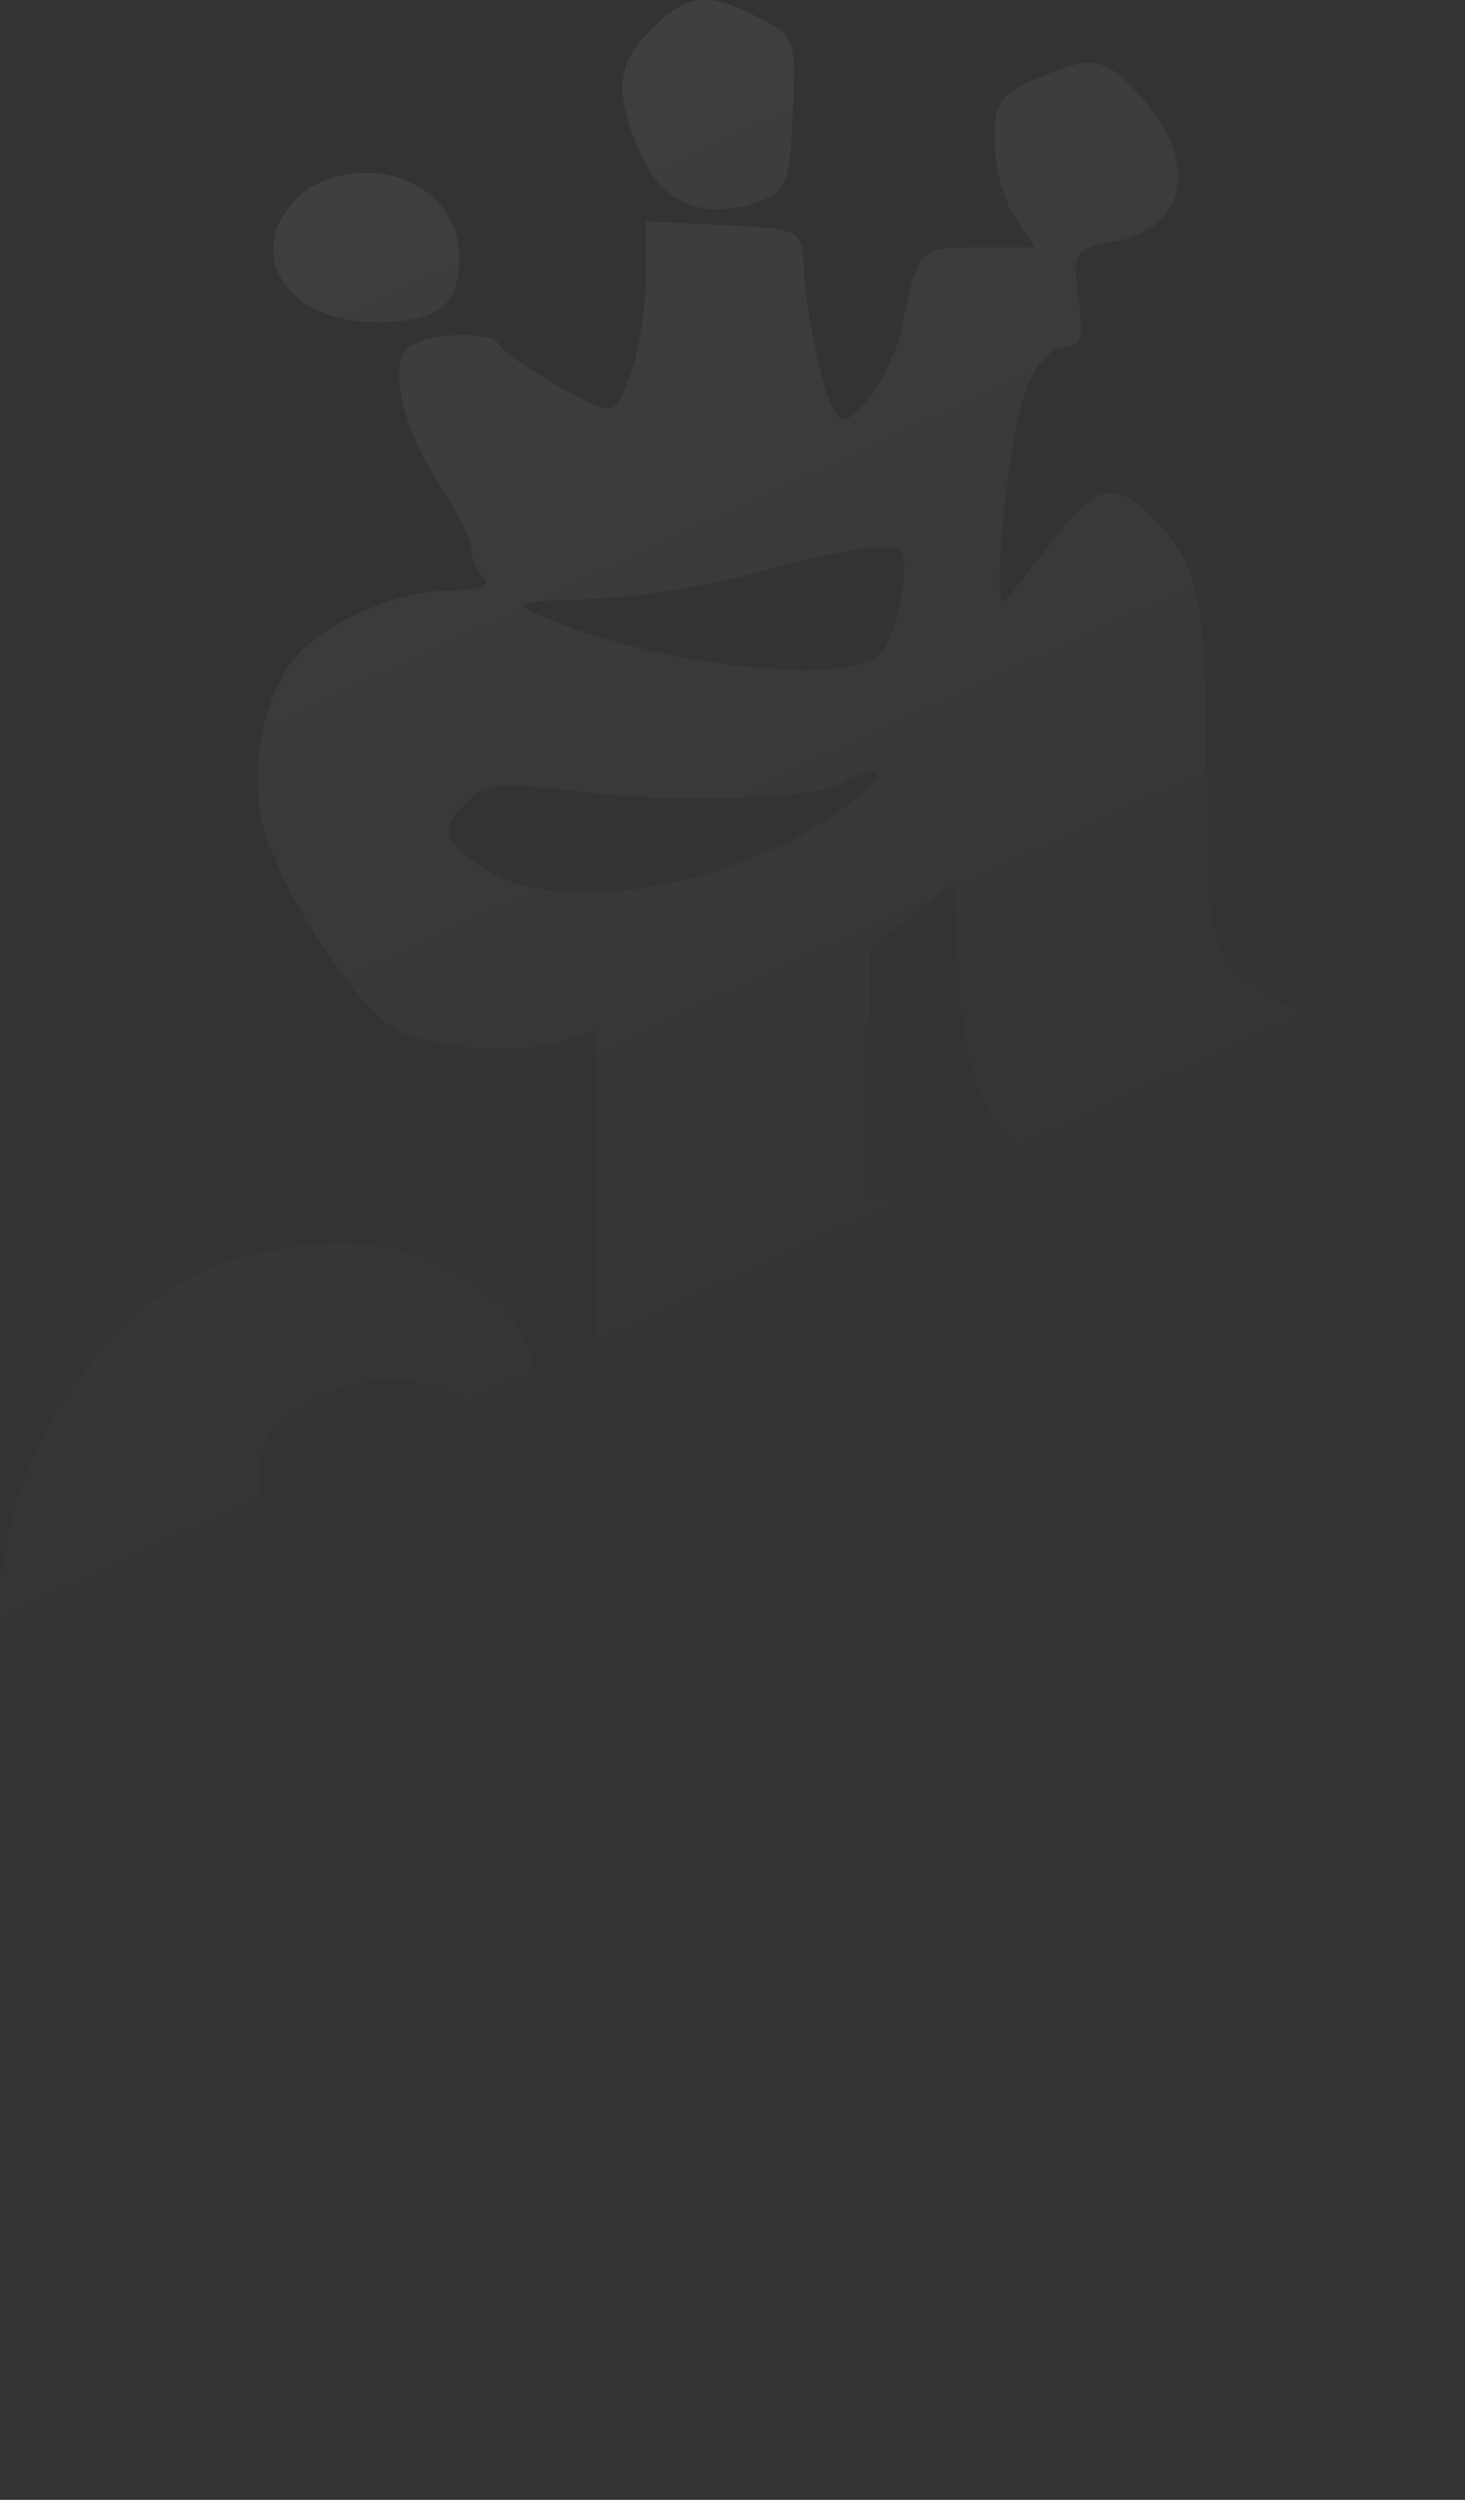 <svg width="119" height="203" viewBox="0 0 119 203" fill="none" xmlns="http://www.w3.org/2000/svg">
<rect x="0" y="0" width="119" height="203" fill="#333333" stroke="none"/>
<path fill-rule="evenodd" clip-rule="evenodd" d="M52.931 2.369C50.057 5.239 49.857 7.321 51.972 12.376C53.682 16.465 57.14 17.942 61.461 16.431C63.871 15.588 64.127 14.963 64.4 9.264C64.69 3.225 64.6 2.968 61.669 1.454C57.508 -0.696 55.821 -0.52 52.931 2.369ZM84.073 6.446C81.242 7.676 80.786 8.375 80.786 11.494C80.786 13.485 81.521 16.235 82.419 17.604L84.052 20.095H79.453C74.592 20.095 74.577 20.11 73.239 26.661C72.898 28.328 71.73 30.829 70.643 32.218C69.06 34.241 68.484 34.464 67.754 33.342C66.789 31.858 65.45 25.339 65.238 21.105C65.119 18.727 64.74 18.561 58.791 18.278L52.471 17.978V22.421C52.471 27.242 50.768 33.228 49.396 33.228C48.191 33.228 40.911 28.913 40.505 27.958C40.049 26.889 35.117 26.981 33.364 28.09C31.441 29.305 32.583 34.637 35.808 39.504C37.186 41.586 38.314 43.889 38.314 44.624C38.314 45.357 38.757 46.401 39.298 46.941C39.935 47.578 38.956 47.933 36.517 47.952C31.812 47.987 25.514 50.956 23.442 54.116C21.182 57.562 20.361 62.454 21.311 66.803C22.35 71.552 28.453 81.179 31.824 83.386C34.585 85.193 42.469 85.769 46.151 84.433L48.426 83.607V104.814V126.022L45.85 129.079C41.803 133.884 37.673 135.547 33.322 134.122C24.664 131.287 21.122 127.494 21.122 121.053C21.122 116.676 21.432 116.047 24.528 114.135C29.382 111.138 35.255 111.346 38.813 114.641C41.936 117.532 43.325 116.725 43.355 112.005C43.376 108.457 40.901 105.289 36.265 102.926C31.738 100.619 26.255 100.376 19.367 102.18C10.152 104.595 1.363 116.213 0.195 127.526C-0.294 132.256 0.021 133.727 2.496 138.27C4.857 142.606 6.442 144.097 11.473 146.719C16.956 149.575 18.466 149.898 26.179 149.866C33.567 149.834 35.588 149.424 40.57 146.941C43.79 145.337 46.711 143.111 47.143 141.934C47.582 140.739 48.141 147.738 48.426 158.001C48.846 173.108 49.178 176.133 50.385 175.871C56.73 174.493 57.283 174.557 60.144 177.016C62.904 179.389 63.089 180.017 63.089 187.038C63.089 193.653 62.765 194.954 60.308 198.171C58.779 200.175 57.527 202.072 57.527 202.386C57.527 203.612 64.473 202.874 67.737 201.301C73.74 198.411 76.567 195.004 77.9 189.057C79.544 181.714 77.915 173.689 73.719 168.473L70.674 164.686V141.021C70.674 114.222 70.829 113.638 78.638 111.063C83.954 109.31 88.114 110.911 90.322 115.561C92.442 120.024 92.323 122.91 89.828 127.562C88.682 129.697 87.949 131.649 88.199 131.898C89.189 132.888 99.075 128.845 101.436 126.486C106.6 121.327 107.188 112.808 102.801 106.654C101.595 104.961 97.914 102.455 94.04 100.689C88.473 98.152 85.97 97.623 79.02 97.514L70.682 97.382L70.678 87.147L70.674 76.911L74.086 74.311L77.498 71.711L77.955 79.597C78.633 91.311 82.049 95.296 93.479 97.711C102.894 99.701 112.237 95.309 116.099 87.079C116.829 85.523 117.861 83.409 118.391 82.383C118.92 81.356 119.149 80.311 118.898 80.061C118.648 79.811 115.578 80.267 112.076 81.076C106.316 82.405 105.462 82.388 103.107 80.885C98.311 77.825 98.043 76.876 98.01 62.845C97.976 49.051 97.466 46.292 94.292 42.757C90.827 38.895 89.221 39.06 85.708 43.633C83.916 45.967 82.096 48.289 81.663 48.792C80.41 50.251 81.926 35.082 83.395 31.46C84.157 29.584 85.457 28.177 86.43 28.177C87.824 28.177 88.036 27.465 87.601 24.228C87.087 20.401 87.176 20.259 90.489 19.638C96.547 18.502 97.464 13.003 92.488 7.639C89.65 4.579 88.686 4.443 84.073 6.446ZM24.156 16.053C19.691 20.515 23.247 26.156 30.527 26.156C35.591 26.156 37.302 24.83 37.302 20.903C37.302 16.976 34.053 14.033 29.718 14.033C27.527 14.033 25.408 14.803 24.156 16.053ZM73.28 47.946C73.033 49.927 72.291 52.2 71.629 52.997C69.322 55.774 54.07 54.242 44.59 50.28C41.269 48.891 41.277 48.887 48.13 48.633C51.908 48.494 57.957 47.52 61.572 46.47C65.188 45.42 69.401 44.511 70.937 44.452C73.56 44.348 73.7 44.557 73.28 47.946ZM69.662 64.729C61.458 71.654 46.01 74.709 39.578 70.678C35.848 68.341 35.587 67.416 37.98 65.026C39.408 63.599 40.694 63.471 46.323 64.196C54.553 65.256 66.128 64.942 68.44 63.595C71.498 61.814 72.269 62.528 69.662 64.729Z" fill="url(#paint0_linear_201_76)" fill-opacity="0.25"/>
<defs>
<linearGradient id="paint0_linear_201_76" x1="-24.86" y1="-339.97" x2="163.739" y2="66.978" gradientUnits="userSpaceOnUse">
<stop stop-color="white"/>
<stop offset="1" stop-color="white" stop-opacity="0"/>
</linearGradient>
</defs>
</svg>
